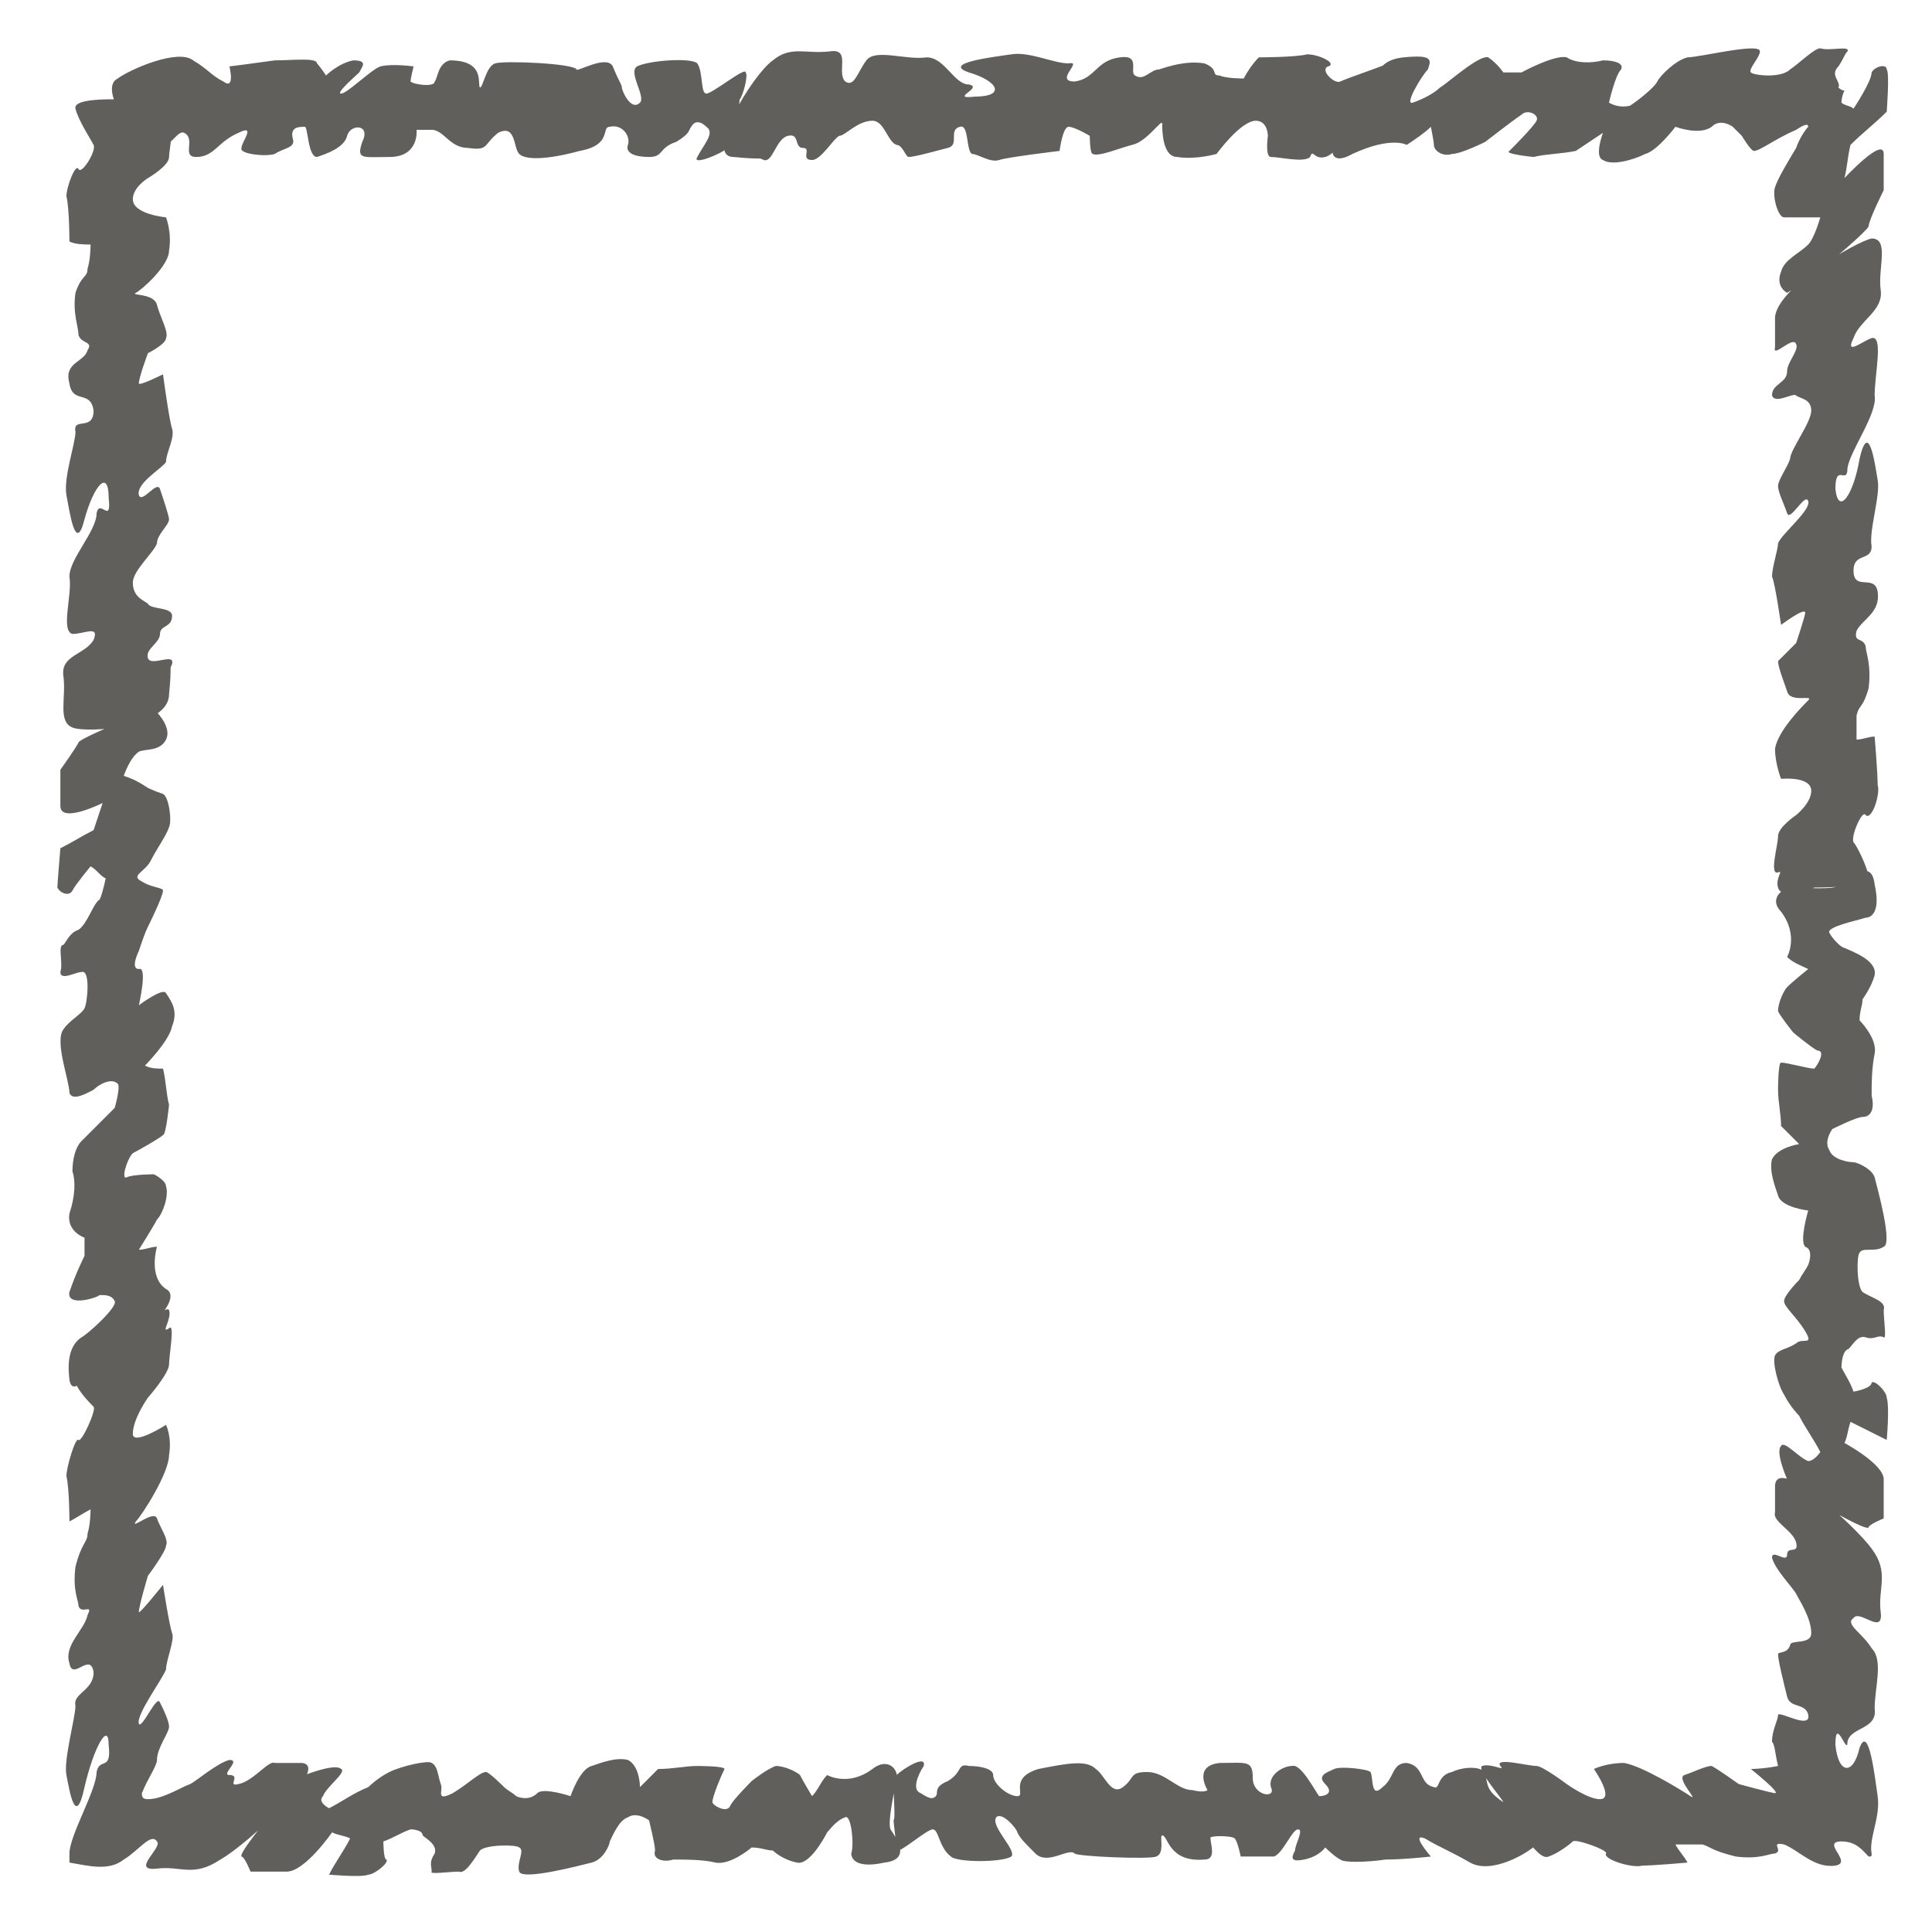 <?xml version="1.0" encoding="UTF-8" standalone="no"?><svg xmlns="http://www.w3.org/2000/svg" xmlns:xlink="http://www.w3.org/1999/xlink" clip-rule="evenodd" stroke-miterlimit="10" viewBox="0 0 64 64"><desc>SVG generated by Keynote</desc><defs></defs><g transform="matrix(1.00, 0.00, -0.00, -1.00, 0.0, 64.0)"><path d="M 6.1 59.6 C 5.9 59.7 5.7 59.2 5.2 59.0 C 4.6 58.9 3.9 58.8 4.1 59.2 C 4.2 59.5 4.4 59.7 4.1 60.1 C 3.8 60.5 3.5 61.2 3.9 61.4 C 4.3 61.7 5.9 62.4 6.4 62.0 C 6.9 61.7 7.0 61.5 7.4 61.3 C 7.8 61.0 7.6 61.8 7.6 61.8 C 7.6 61.8 8.4 61.9 9.1 62.0 C 9.7 62.0 10.5 62.1 10.5 61.9 C 10.6 61.8 10.8 61.5 10.8 61.5 C 10.8 61.5 11.2 61.9 11.7 62.0 C 12.2 62.0 12.0 61.8 11.9 61.6 C 11.8 61.5 11.1 60.9 11.3 60.9 C 11.5 60.9 12.3 61.7 12.6 61.8 C 13.0 61.9 13.7 61.8 13.7 61.8 C 13.7 61.8 13.6 61.4 13.6 61.3 C 13.7 61.2 14.4 61.1 14.4 61.3 C 14.5 61.4 14.5 61.9 14.9 62.0 C 16.1 62.0 15.8 61.2 15.9 61.1 C 16.0 61.1 16.1 61.8 16.4 61.9 C 16.7 62.0 19.0 61.9 19.1 61.7 C 19.1 61.6 20.1 62.2 20.3 61.8 C 20.5 61.3 20.6 61.2 20.6 61.1 C 20.6 61.0 20.9 60.3 21.2 60.6 C 21.4 60.8 20.8 61.6 21.1 61.8 C 21.5 62.0 22.9 62.1 23.1 61.9 C 23.3 61.6 23.2 60.9 23.4 60.9 C 23.6 60.9 24.7 61.8 24.7 61.6 C 24.8 61.5 24.6 60.8 24.5 60.7 C 24.5 60.5 24.3 59.3 24.1 59.1 C 23.9 58.9 22.9 58.5 23.1 58.8 C 23.3 59.2 23.7 59.6 23.4 59.8 C 23.2 60.0 23.0 60.0 22.9 59.8 C 22.8 59.7 22.9 59.6 22.4 59.3 C 21.8 59.1 22.0 58.8 21.5 58.8 C 21.1 58.8 20.7 58.9 20.8 59.2 C 20.9 59.5 20.6 59.9 20.2 59.8 C 19.9 59.8 20.3 59.2 19.2 59.0 C 18.1 58.7 17.4 58.7 17.2 58.9 C 17.0 59.1 17.1 59.9 16.5 59.6 C 16.0 59.2 16.2 59.0 15.5 59.1 C 14.9 59.1 14.7 59.7 14.3 59.7 C 13.9 59.7 13.8 59.7 13.8 59.7 C 13.8 59.7 13.9 58.8 12.9 58.8 C 12.0 58.8 11.8 58.7 12.0 59.3 C 12.3 59.9 11.6 59.9 11.5 59.5 C 11.4 59.1 10.8 58.9 10.5 58.8 C 10.2 58.8 10.2 59.8 10.1 59.8 C 9.9 59.8 9.6 59.8 9.7 59.4 C 9.8 59.1 9.4 59.1 9.1 58.9 C 8.8 58.8 7.9 58.9 8.0 59.1 C 8.0 59.3 8.5 59.9 7.9 59.6 C 7.2 59.3 7.1 58.8 6.5 58.8 C 6.0 58.8 6.5 59.4 6.1 59.6 C 6.1 59.6 6.1 59.6 6.1 59.6 Z M 24.3 58.8 C 23.3 58.8 24.9 61.5 25.6 62.0 C 26.2 62.5 26.7 62.2 27.5 62.3 C 28.2 62.4 27.7 61.6 28.0 61.3 C 28.3 61.1 28.4 61.6 28.7 62.0 C 29.0 62.4 30.0 62.0 30.7 62.1 C 31.3 62.1 31.6 61.2 32.1 61.2 C 32.6 61.1 31.4 60.7 32.3 60.8 C 33.3 60.8 33.1 61.3 32.1 61.6 C 31.2 61.9 32.8 62.1 33.5 62.2 C 34.1 62.3 34.9 61.9 35.4 61.9 C 35.9 62.0 34.9 61.3 35.6 61.3 C 36.3 61.4 36.3 62.0 37.1 62.1 C 37.8 62.2 37.4 61.6 37.6 61.5 C 37.9 61.3 38.1 61.7 38.4 61.7 C 38.7 61.8 39.3 62.0 39.9 61.9 C 40.4 61.7 40.1 61.5 40.4 61.5 C 40.6 61.4 41.2 61.4 41.2 61.4 C 41.3 61.6 41.5 61.9 41.7 62.1 C 41.7 62.1 42.9 62.1 43.3 62.2 C 43.7 62.2 44.3 61.9 44.0 61.8 C 43.7 61.7 44.2 61.2 44.4 61.3 C 44.6 61.4 45.5 61.7 46.0 61.9 C 46.5 62.0 45.1 60.3 45.0 60.1 C 44.8 59.8 44.3 58.9 43.9 58.8 C 43.5 58.7 43.5 59.1 43.4 58.8 C 43.2 58.6 42.4 58.8 42.1 58.8 C 41.9 58.8 42.0 59.5 42.0 59.5 C 42.0 59.5 42.0 60.0 41.6 60.0 C 41.1 60.0 40.3 58.9 40.3 58.9 C 40.3 58.9 39.6 58.7 39.0 58.8 C 38.5 58.8 38.5 59.7 38.5 59.9 C 38.5 60.1 38.0 59.3 37.5 59.2 C 37.1 59.1 36.4 58.8 36.2 58.9 C 36.1 58.9 36.1 59.5 36.1 59.5 C 36.1 59.5 35.6 59.8 35.4 59.8 C 35.2 59.8 35.1 59.0 35.1 59.0 C 35.1 59.0 33.4 58.8 33.1 58.7 C 32.8 58.6 32.4 58.9 32.2 58.9 C 32.0 59.0 32.1 59.9 31.8 59.8 C 31.4 59.7 31.8 59.2 31.4 59.1 C 31.0 59.0 30.3 58.8 30.1 58.8 C 30.0 58.8 29.9 59.2 29.7 59.2 C 29.4 59.3 29.3 60.0 28.9 60.0 C 28.4 60.0 28.0 59.5 27.8 59.5 C 27.6 59.4 27.2 58.7 26.9 58.7 C 26.5 58.7 26.9 59.1 26.6 59.1 C 26.3 59.1 26.5 59.6 26.1 59.5 C 25.7 59.4 25.6 58.6 25.3 58.7 C 25.1 58.8 25.3 58.7 24.3 58.8 C 24.3 58.8 24.3 58.8 24.3 58.8 Z M 44.8 58.9 C 44.1 58.5 44.0 59.0 44.3 59.4 C 44.6 59.7 45.5 60.7 45.5 61.0 C 45.6 61.3 45.5 62.0 46.5 62.1 C 47.5 62.2 47.4 62.0 47.3 61.7 C 47.1 61.5 46.5 60.5 46.8 60.6 C 47.1 60.7 47.5 60.9 47.7 61.1 C 47.9 61.2 49.0 62.2 49.3 62.1 C 49.6 61.9 49.8 61.6 49.8 61.6 C 50.0 61.6 50.2 61.6 50.4 61.6 C 50.4 61.6 51.5 62.2 51.9 62.1 C 52.2 61.9 52.7 61.9 53.1 62.0 C 53.5 62.0 53.8 61.9 53.7 61.7 C 53.5 61.5 53.3 60.6 53.3 60.6 C 53.3 60.6 53.6 60.4 54.0 60.5 C 54.3 60.7 54.8 61.1 54.9 61.3 C 55.0 61.5 55.5 62.0 55.9 62.1 C 56.3 62.1 58.3 62.6 58.3 62.3 C 58.3 62.1 57.9 61.7 58.0 61.6 C 58.1 61.5 59.0 61.4 59.3 61.7 C 59.6 61.9 60.1 62.4 60.3 62.4 C 60.6 62.3 61.3 62.5 61.2 62.3 C 61.1 62.2 61.1 62.1 60.9 61.8 C 60.6 61.5 61.0 61.3 60.9 61.1 C 60.9 61.1 61.0 61.0 61.1 61.0 C 61.0 60.8 61.0 60.6 61.0 60.6 C 61.1 60.5 61.3 60.5 61.4 60.4 C 61.4 60.4 62.0 61.3 62.0 61.6 C 62.1 61.8 62.5 61.9 62.5 61.7 C 62.6 61.6 62.5 60.3 62.5 60.3 C 62.1 59.9 61.7 59.6 61.3 59.2 C 61.2 58.8 61.2 58.5 61.1 58.1 C 61.1 58.1 62.4 59.5 62.4 58.9 C 62.4 58.4 62.4 57.7 62.4 57.7 C 62.4 57.7 61.9 56.7 61.9 56.5 C 61.8 56.3 60.6 55.3 60.6 55.3 C 60.2 54.9 59.7 54.6 59.2 54.3 C 59.2 54.3 58.8 54.5 59.0 55.0 C 59.1 55.4 59.6 55.6 59.9 55.9 C 60.1 56.1 60.3 56.8 60.3 56.8 C 60.1 56.8 59.8 56.8 59.6 56.8 C 59.6 56.8 59.3 56.8 59.1 56.8 C 58.9 56.8 58.7 57.5 58.8 57.8 C 58.9 58.1 59.2 58.6 59.5 59.1 C 59.6 59.4 59.8 59.7 59.9 59.8 C 59.9 59.9 59.8 59.9 59.5 59.7 C 58.8 59.4 58.3 59.0 58.1 59.0 C 58.0 59.0 57.7 59.5 57.7 59.5 C 57.6 59.6 57.5 59.7 57.4 59.8 C 57.4 59.8 57.0 60.1 56.7 59.8 C 56.3 59.5 55.5 59.8 55.5 59.8 C 55.5 59.8 54.9 59.0 54.5 58.9 C 54.1 58.7 53.4 58.5 53.1 58.7 C 52.8 58.8 53.1 59.6 53.1 59.6 C 52.8 59.4 52.5 59.2 52.2 59.0 C 51.7 58.9 51.2 58.9 50.8 58.8 C 50.8 58.8 49.8 58.9 50.0 59.0 C 50.1 59.1 50.8 59.8 50.9 60.0 C 51.0 60.2 50.6 60.4 50.4 60.2 C 50.1 60.0 49.2 59.3 49.2 59.3 C 49.2 59.3 48.4 58.9 48.1 58.9 C 47.8 58.8 47.5 59.0 47.5 59.2 C 47.5 59.3 47.4 59.8 47.4 59.8 C 47.2 59.6 46.9 59.4 46.6 59.2 C 46.6 59.2 46.1 59.5 44.8 58.9 C 44.8 58.9 44.8 58.9 44.8 58.9 Z M 58.8 53.5 C 58.9 54.5 61.5 56.0 62.0 56.1 C 62.6 56.1 62.2 55.1 62.3 54.4 C 62.4 53.7 61.6 53.4 61.4 52.8 C 61.1 52.2 61.7 52.7 62.0 52.8 C 62.4 52.9 62.1 51.6 62.1 50.9 C 62.2 50.3 61.3 49.1 61.2 48.5 C 61.2 47.9 60.8 48.7 60.8 47.8 C 60.9 46.9 61.4 47.6 61.6 48.8 C 61.9 50.1 62.1 48.7 62.2 48.1 C 62.3 47.6 61.9 46.4 62.0 45.9 C 62.0 45.4 61.4 45.7 61.4 45.1 C 61.4 44.4 62.1 45.0 62.2 44.4 C 62.3 43.7 61.7 43.5 61.5 43.1 C 61.4 42.7 61.7 42.9 61.8 42.6 C 61.8 42.4 62.0 42.0 61.9 41.2 C 61.7 40.5 61.6 40.7 61.5 40.3 C 61.5 40.0 61.5 39.5 61.5 39.5 C 61.7 39.5 61.9 39.6 62.1 39.6 C 62.1 39.6 62.2 38.4 62.2 38.0 C 62.3 37.7 62.0 36.8 61.8 37.0 C 61.7 37.2 61.3 36.3 61.4 36.1 C 61.5 36.0 61.8 35.4 61.9 35.0 C 62.1 34.6 60.4 34.6 60.1 34.6 C 59.9 34.5 59.0 34.2 58.9 34.6 C 58.8 34.9 59.1 35.2 58.9 35.1 C 58.6 35.0 58.9 36.0 58.9 36.3 C 58.9 36.6 59.5 37.0 59.5 37.0 C 59.5 37.0 60.0 37.4 60.0 37.8 C 60.0 38.3 59.0 38.2 59.0 38.2 C 59.0 38.2 58.8 38.7 58.8 39.2 C 58.9 39.8 59.7 40.6 59.9 40.8 C 60.1 41.0 59.3 40.7 59.2 41.1 C 59.1 41.4 58.9 41.9 58.9 42.1 C 59.0 42.2 59.5 42.7 59.5 42.7 C 59.5 42.7 59.8 43.6 59.8 43.7 C 59.8 43.9 59.0 43.3 59.0 43.3 C 59.0 43.3 58.8 44.7 58.7 44.9 C 58.7 45.2 58.9 45.8 58.9 46.0 C 59.0 46.3 60.0 47.1 59.9 47.4 C 59.8 47.7 59.3 46.7 59.2 47.0 C 59.1 47.3 58.9 47.7 58.9 47.9 C 58.9 48.1 59.2 48.5 59.3 48.8 C 59.3 49.1 60.0 50.0 60.0 50.4 C 60.0 50.8 59.6 50.8 59.5 50.9 C 59.4 51.0 58.8 50.6 58.7 50.9 C 58.7 51.3 59.2 51.3 59.2 51.7 C 59.2 52.0 59.6 52.4 59.5 52.6 C 59.4 52.9 58.7 52.1 58.8 52.5 C 58.8 52.7 58.8 52.5 58.8 53.5 C 58.8 53.5 58.8 53.5 58.8 53.5 Z M 59.0 33.8 C 58.6 34.2 59.0 34.6 59.4 34.6 C 59.8 34.6 60.8 34.5 61.0 34.7 C 61.3 34.9 62.0 35.6 62.1 34.7 C 62.3 33.8 62.0 33.6 61.8 33.6 C 61.5 33.5 60.5 33.3 60.6 33.1 C 60.7 32.9 61.0 32.6 61.1 32.6 C 61.3 32.5 62.2 32.2 62.1 31.7 C 62.0 31.3 61.7 30.9 61.7 30.9 C 61.7 30.7 61.6 30.5 61.6 30.2 C 61.6 30.2 62.2 29.6 62.1 29.1 C 62.0 28.6 62.0 28.1 62.0 27.7 C 62.1 27.3 62.0 27.0 61.7 27.0 C 61.5 27.0 60.7 26.6 60.7 26.6 C 60.7 26.6 60.4 26.2 60.6 25.9 C 60.7 25.6 61.2 25.5 61.4 25.5 C 61.5 25.5 62.0 25.3 62.1 25.0 C 62.2 24.6 62.7 22.8 62.4 22.7 C 62.1 22.5 61.7 22.7 61.6 22.5 C 61.5 22.4 61.5 21.4 61.7 21.2 C 62.0 21.0 62.5 20.9 62.4 20.6 C 62.4 20.3 62.5 19.6 62.4 19.7 C 62.2 19.8 62.1 19.6 61.8 19.7 C 61.5 19.8 61.3 19.3 61.2 19.3 C 61.0 19.2 61.0 18.7 61.0 18.7 C 61.1 18.5 61.3 18.2 61.4 17.9 C 61.4 17.9 62.0 18.0 62.0 18.2 C 62.1 18.3 62.5 17.9 62.5 17.7 C 62.6 17.4 62.5 16.3 62.5 16.3 C 62.1 16.5 61.7 16.7 61.3 16.9 C 61.2 16.6 61.2 16.4 61.1 16.2 C 61.1 16.2 62.4 15.5 62.4 15.0 C 62.4 14.4 62.4 13.7 62.4 13.7 C 62.4 13.7 61.9 13.5 61.9 13.4 C 61.8 13.3 60.6 14.0 60.6 14.0 C 60.2 14.3 59.7 14.6 59.2 15.0 C 59.2 15.0 58.8 15.9 59.0 16.1 C 59.1 16.3 59.6 15.7 59.9 15.6 C 60.1 15.6 60.3 15.9 60.3 15.9 C 60.1 16.3 59.8 16.7 59.6 17.1 C 59.6 17.1 59.3 17.4 59.1 17.8 C 58.9 18.1 58.7 18.9 58.8 19.1 C 58.9 19.3 59.2 19.3 59.5 19.5 C 59.7 19.7 60.1 19.4 59.8 19.9 C 59.5 20.4 59.1 20.7 59.1 20.9 C 59.1 21.1 59.6 21.6 59.6 21.6 C 59.7 21.8 59.8 21.9 59.9 22.1 C 59.9 22.1 60.1 22.6 59.8 22.7 C 59.6 22.9 59.9 23.9 59.9 23.9 C 59.9 23.9 59.0 24.0 58.9 24.4 C 58.8 24.7 58.6 25.2 58.7 25.6 C 58.9 26.0 59.6 26.1 59.6 26.1 C 59.4 26.3 59.2 26.5 59.0 26.7 C 59.0 27.1 58.9 27.5 58.9 27.9 C 58.9 27.9 58.9 28.8 59.0 28.8 C 59.2 28.8 59.9 28.6 60.1 28.6 C 60.2 28.7 60.5 29.2 60.2 29.2 C 60.0 29.3 59.4 29.8 59.4 29.8 C 59.4 29.8 59.0 30.3 58.9 30.5 C 58.9 30.8 59.1 31.2 59.2 31.3 C 59.4 31.5 59.9 31.9 59.9 31.9 C 59.7 32.0 59.4 32.1 59.2 32.3 C 59.2 32.3 59.6 33.0 59.0 33.8 C 59.0 33.8 59.0 33.8 59.0 33.8 Z M 58.8 14.8 C 58.9 15.8 61.5 13.4 62.0 12.7 C 62.6 11.9 62.2 11.4 62.3 10.6 C 62.4 9.8 61.6 10.7 61.4 10.4 C 61.1 10.2 61.7 9.9 62.0 9.4 C 62.4 9.0 62.1 8.1 62.1 7.4 C 62.2 6.7 61.3 6.8 61.2 6.3 C 61.2 5.8 60.8 7.2 60.8 6.2 C 60.9 5.2 61.4 5.2 61.6 6.1 C 61.9 6.9 62.1 5.2 62.2 4.5 C 62.3 3.8 61.9 3.1 62.0 2.6 C 62.0 2.5 62.0 2.5 61.9 2.5 C 61.7 2.7 61.5 3.0 61.0 3.0 C 60.3 3.0 61.4 2.3 60.8 2.2 C 60.1 2.1 59.6 2.7 59.1 2.9 C 58.6 3.0 59.1 2.7 58.8 2.6 C 58.6 2.6 58.3 2.4 57.5 2.5 C 56.7 2.7 56.7 2.8 56.4 2.9 C 56.0 2.9 55.5 2.9 55.5 2.9 C 55.6 2.7 55.8 2.5 55.9 2.3 C 55.9 2.3 54.8 2.2 54.4 2.2 C 54.1 2.1 53.1 2.4 53.2 2.6 C 53.3 2.7 52.2 3.1 52.1 3.0 C 52.0 2.9 51.6 2.6 51.3 2.5 C 50.9 2.3 50.0 4.0 49.8 4.3 C 49.7 4.5 48.9 5.4 49.1 5.5 C 49.4 5.6 49.9 5.3 49.7 5.5 C 49.5 5.8 50.6 5.5 50.9 5.5 C 51.1 5.5 51.9 4.9 51.9 4.9 C 51.9 4.9 52.6 4.4 53.0 4.4 C 53.5 4.4 52.8 5.4 52.8 5.4 C 52.8 5.4 53.2 5.6 53.8 5.6 C 54.4 5.5 55.7 4.7 56.0 4.5 C 56.3 4.3 55.5 5.1 55.8 5.2 C 56.1 5.3 56.5 5.5 56.7 5.5 C 56.9 5.4 57.6 4.9 57.6 4.9 C 57.6 4.9 58.7 4.6 58.8 4.6 C 59.0 4.6 58.0 5.4 58.0 5.4 C 58.0 5.4 58.4 5.4 58.9 5.5 C 58.8 5.9 58.8 6.2 58.7 6.3 C 58.7 6.7 58.9 7.0 58.9 7.2 C 59.0 7.3 60.0 6.7 59.9 7.2 C 59.8 7.6 59.3 7.4 59.2 7.8 C 59.1 8.2 58.9 9.0 58.9 9.2 C 58.9 9.3 59.2 9.2 59.3 9.5 C 59.3 9.7 60.0 9.5 60.0 9.9 C 60.0 10.4 59.6 11.0 59.5 11.2 C 59.4 11.4 58.8 12.0 58.7 12.4 C 58.7 12.7 59.2 12.2 59.2 12.5 C 59.2 12.8 59.6 12.5 59.5 12.9 C 59.4 13.3 58.7 13.6 58.8 13.9 C 58.8 14.0 58.8 13.9 58.8 14.8 C 58.8 14.8 58.8 14.8 58.8 14.8 Z M 47.5 4.8 C 47.7 4.7 47.6 5.2 48.1 5.3 C 48.5 5.5 49.2 5.5 49.2 5.2 C 49.3 4.9 49.2 4.7 49.8 4.3 C 50.3 3.9 51.1 3.2 50.9 2.9 C 50.6 2.6 49.4 1.9 48.7 2.3 C 48.0 2.7 47.7 2.8 47.2 3.1 C 46.7 3.3 47.4 2.5 47.4 2.5 C 47.4 2.5 46.5 2.4 45.9 2.4 C 45.2 2.3 44.5 2.3 44.4 2.4 C 44.2 2.5 43.9 2.8 43.9 2.8 C 43.9 2.8 43.7 2.5 43.2 2.4 C 42.7 2.3 42.8 2.5 42.9 2.7 C 42.9 2.9 43.2 3.4 43.0 3.4 C 42.8 3.4 42.5 2.6 42.2 2.5 C 41.9 2.5 41.1 2.5 41.1 2.5 C 41.1 2.5 41.0 3.0 40.9 3.1 C 40.8 3.2 40.0 3.2 40.1 3.1 C 40.1 2.9 40.3 2.4 39.9 2.4 C 38.7 2.3 38.7 3.2 38.5 3.2 C 38.4 3.2 38.6 2.6 38.3 2.5 C 38.1 2.4 35.7 2.5 35.6 2.6 C 35.4 2.8 34.7 2.2 34.3 2.6 C 33.9 3.0 33.8 3.1 33.7 3.3 C 33.7 3.4 33.2 4.0 33.0 3.8 C 32.8 3.5 33.7 2.7 33.5 2.5 C 33.2 2.3 31.7 2.3 31.5 2.5 C 31.1 2.8 31.1 3.4 30.9 3.4 C 30.7 3.4 29.8 2.6 29.7 2.7 C 29.7 2.9 29.6 3.6 29.6 3.7 C 29.7 3.8 29.5 5.1 29.7 5.2 C 29.9 5.4 30.7 5.9 30.6 5.5 C 30.4 5.2 30.2 4.7 30.5 4.6 C 30.8 4.4 30.9 4.4 31.0 4.5 C 31.1 4.6 30.9 4.8 31.4 5.0 C 31.9 5.3 31.7 5.6 32.1 5.5 C 32.5 5.5 32.9 5.4 32.9 5.2 C 32.9 4.9 33.4 4.5 33.7 4.5 C 34.0 4.5 33.4 5.1 34.4 5.4 C 35.4 5.6 36.0 5.7 36.3 5.4 C 36.6 5.2 36.8 4.5 37.2 4.8 C 37.6 5.1 37.4 5.3 38.0 5.3 C 38.6 5.3 39.0 4.7 39.5 4.7 C 39.9 4.6 40.0 4.7 40.0 4.7 C 40.0 4.7 39.5 5.5 40.4 5.6 C 41.3 5.6 41.5 5.7 41.5 5.1 C 41.5 4.5 42.3 4.4 42.1 4.8 C 42.0 5.2 42.5 5.5 42.8 5.5 C 43.1 5.6 43.6 4.6 43.7 4.5 C 43.9 4.5 44.2 4.6 43.9 4.9 C 43.6 5.2 44.0 5.3 44.2 5.4 C 44.4 5.5 45.3 5.4 45.4 5.3 C 45.5 5.1 45.4 4.4 45.8 4.8 C 46.2 5.1 46.1 5.6 46.6 5.6 C 47.2 5.5 47.0 4.9 47.5 4.8 C 47.5 4.8 47.5 4.8 47.5 4.8 Z M 28.9 5.4 C 29.4 5.8 29.8 5.4 29.7 5.0 C 29.6 4.6 29.4 3.6 29.5 3.4 C 29.7 3.1 30.2 2.4 29.3 2.3 C 28.4 2.1 28.2 2.4 28.2 2.6 C 28.3 2.9 28.2 3.9 28.0 3.8 C 27.7 3.7 27.5 3.4 27.4 3.3 C 27.3 3.1 26.8 2.2 26.4 2.3 C 25.9 2.4 25.6 2.7 25.6 2.7 C 25.4 2.7 25.2 2.8 24.9 2.8 C 24.9 2.8 24.2 2.2 23.7 2.3 C 23.3 2.4 22.7 2.4 22.3 2.4 C 22.0 2.3 21.6 2.4 21.7 2.7 C 21.7 2.9 21.5 3.7 21.5 3.7 C 21.5 3.7 21.1 4.0 20.8 3.8 C 20.5 3.7 20.3 3.2 20.2 3.0 C 20.2 2.9 20.0 2.4 19.6 2.3 C 19.2 2.2 17.3 1.7 17.2 2.0 C 17.1 2.3 17.4 2.7 17.2 2.8 C 17.1 2.9 16.1 2.9 15.9 2.7 C 15.7 2.4 15.4 1.9 15.2 2.0 C 14.9 2.0 14.2 1.9 14.3 2.0 C 14.3 2.2 14.2 2.3 14.4 2.6 C 14.5 2.9 14.1 3.1 14.0 3.2 C 14.0 3.4 13.6 3.4 13.6 3.4 C 13.3 3.3 13.0 3.1 12.7 3.0 C 12.7 3.0 12.7 2.4 12.8 2.4 C 12.9 2.3 12.4 1.9 12.2 1.9 C 12.0 1.8 10.9 1.9 10.9 1.9 C 11.1 2.3 11.4 2.7 11.6 3.1 C 11.4 3.2 11.2 3.2 11.0 3.3 C 11.0 3.3 10.1 2.0 9.5 2.0 C 9.0 2.0 8.3 2.0 8.3 2.0 C 8.3 2.0 8.1 2.5 8.0 2.5 C 7.9 2.6 8.9 3.8 8.9 3.8 C 9.3 4.2 9.7 4.7 10.1 5.2 C 10.1 5.2 11.1 5.6 11.3 5.4 C 11.5 5.3 10.8 4.8 10.7 4.5 C 10.5 4.3 10.9 4.1 10.9 4.1 C 11.3 4.3 11.7 4.6 12.2 4.8 C 12.2 4.8 12.5 5.1 12.9 5.3 C 13.3 5.5 14.2 5.7 14.3 5.6 C 14.5 5.5 14.5 5.2 14.6 4.9 C 14.7 4.7 14.4 4.3 15.0 4.6 C 15.5 4.9 15.9 5.3 16.1 5.3 C 16.2 5.3 16.7 4.8 16.7 4.8 C 16.8 4.7 17.0 4.6 17.1 4.5 C 17.1 4.5 17.5 4.3 17.8 4.6 C 18.0 4.8 18.9 4.5 18.9 4.5 C 18.9 4.5 19.2 5.4 19.6 5.5 C 19.9 5.6 20.4 5.8 20.8 5.7 C 21.2 5.5 21.2 4.8 21.2 4.8 C 21.4 5.0 21.6 5.2 21.8 5.4 C 22.3 5.4 22.7 5.5 23.1 5.5 C 23.1 5.5 24.0 5.5 24.0 5.4 C 23.9 5.2 23.6 4.5 23.6 4.3 C 23.6 4.2 24.1 3.9 24.2 4.2 C 24.3 4.4 24.9 5.0 24.9 5.0 C 24.9 5.0 25.4 5.4 25.7 5.5 C 26.0 5.5 26.4 5.3 26.5 5.2 C 26.6 5.0 26.9 4.5 26.9 4.5 C 27.1 4.7 27.2 5.0 27.4 5.2 C 27.4 5.2 28.1 4.8 28.9 5.4 C 28.9 5.4 28.9 5.4 28.9 5.4 Z M 10.0 5.6 C 11.0 5.5 8.2 2.9 7.3 2.4 C 6.4 1.8 6.0 2.2 5.2 2.1 C 4.3 2.0 5.4 2.8 5.2 3.0 C 5.0 3.3 4.6 2.7 4.1 2.4 C 3.6 2.0 2.9 2.2 2.3 2.3 C 2.3 2.4 2.3 2.5 2.3 2.6 C 2.3 3.2 3.2 4.7 3.2 5.3 C 3.3 5.8 3.7 5.3 3.6 6.2 C 3.6 7.0 3.1 6.1 2.8 4.8 C 2.5 3.4 2.3 4.7 2.2 5.2 C 2.1 5.7 2.5 7.1 2.5 7.5 C 2.4 7.9 3.1 8.0 3.1 8.6 C 3.0 9.3 2.4 8.3 2.3 8.9 C 2.1 9.5 2.8 10.0 2.9 10.5 C 3.1 10.9 2.7 10.5 2.6 10.8 C 2.6 11.0 2.4 11.3 2.5 12.1 C 2.7 12.9 2.9 12.9 2.9 13.2 C 3.0 13.5 3.0 14.0 3.0 14.0 C 2.8 13.9 2.5 13.7 2.3 13.6 C 2.3 13.6 2.3 14.7 2.2 15.1 C 2.2 15.4 2.5 16.4 2.6 16.3 C 2.7 16.2 3.2 17.3 3.1 17.4 C 3.0 17.5 2.6 17.9 2.5 18.2 C 2.4 18.5 4.1 19.6 4.3 19.8 C 4.6 19.9 5.5 20.8 5.6 20.6 C 5.7 20.3 5.3 19.8 5.6 20.0 C 5.8 20.2 5.6 19.1 5.6 18.8 C 5.6 18.5 4.9 17.7 4.9 17.7 C 4.9 17.7 4.4 17.0 4.4 16.5 C 4.4 16.1 5.5 16.8 5.5 16.8 C 5.5 16.8 5.7 16.4 5.6 15.8 C 5.6 15.2 4.7 13.8 4.5 13.6 C 4.3 13.3 5.1 14.0 5.2 13.7 C 5.3 13.4 5.6 13.0 5.5 12.8 C 5.5 12.6 4.9 11.8 4.9 11.8 C 4.9 11.8 4.6 10.8 4.6 10.6 C 4.6 10.5 5.4 11.5 5.4 11.5 C 5.4 11.5 5.6 10.2 5.7 9.9 C 5.8 9.7 5.5 9.0 5.5 8.7 C 5.4 8.4 4.5 7.2 4.6 6.9 C 4.7 6.7 5.2 7.9 5.3 7.6 C 5.4 7.4 5.6 7.0 5.6 6.8 C 5.6 6.6 5.2 6.1 5.2 5.7 C 5.2 5.5 4.9 5.1 4.7 4.6 C 4.7 4.5 4.7 4.4 4.9 4.4 C 5.4 4.4 6.0 4.8 6.3 4.9 C 6.5 5.0 7.2 5.6 7.6 5.7 C 8.0 5.7 7.3 5.2 7.6 5.2 C 8.0 5.2 7.5 4.8 7.9 4.9 C 8.4 5.0 8.9 5.7 9.1 5.6 C 9.2 5.6 9.1 5.6 10.0 5.6 C 10.0 5.6 10.0 5.6 10.0 5.6 Z M 5.5 21.3 C 5.9 21.1 5.4 20.4 5.0 20.2 C 4.7 19.9 3.7 19.4 3.4 19.0 C 3.1 18.7 2.4 17.6 2.3 18.3 C 2.2 19.1 2.4 19.5 2.7 19.7 C 2.9 19.8 3.9 20.7 3.8 20.9 C 3.7 21.1 3.5 21.1 3.3 21.1 C 3.2 21.0 2.2 20.7 2.3 21.2 C 2.5 21.8 2.8 22.4 2.8 22.4 C 2.8 22.6 2.8 22.8 2.8 23.0 C 2.8 23.0 2.2 23.2 2.3 23.8 C 2.5 24.4 2.5 24.9 2.4 25.2 C 2.4 25.6 2.5 26.0 2.7 26.2 C 2.9 26.4 3.8 27.3 3.8 27.3 C 3.8 27.3 4.0 28.0 3.9 28.1 C 3.7 28.3 3.3 28.1 3.1 27.9 C 2.9 27.8 2.4 27.5 2.3 27.8 C 2.3 28.2 1.8 29.5 2.1 29.9 C 2.3 30.2 2.7 30.4 2.8 30.6 C 2.9 30.8 3.0 31.9 2.7 31.8 C 2.5 31.8 2.0 31.5 2.0 31.8 C 2.1 32.1 1.9 32.7 2.1 32.7 C 2.2 32.8 2.3 33.1 2.6 33.2 C 2.9 33.4 3.1 34.1 3.3 34.2 C 3.4 34.4 3.5 34.9 3.5 34.9 C 3.3 35.0 3.2 35.2 3.0 35.3 C 3.0 35.3 2.5 34.7 2.4 34.5 C 2.3 34.3 2.0 34.4 1.9 34.6 C 1.9 34.7 2.0 35.9 2.0 35.9 C 2.4 36.1 2.7 36.3 3.1 36.5 C 3.2 36.8 3.3 37.1 3.4 37.4 C 3.4 37.4 2.0 36.7 2.0 37.3 C 2.0 37.8 2.0 38.5 2.0 38.5 C 2.0 38.5 2.5 39.2 2.6 39.4 C 2.6 39.5 3.8 40.0 3.8 40.0 C 4.3 40.1 4.7 40.3 5.2 40.4 C 5.2 40.4 5.7 39.9 5.5 39.5 C 5.3 39.1 4.8 39.2 4.6 39.1 C 4.3 38.9 4.1 38.3 4.1 38.3 C 4.4 38.2 4.6 38.1 4.9 37.9 C 4.9 37.9 5.1 37.8 5.4 37.7 C 5.6 37.6 5.7 36.8 5.6 36.6 C 5.5 36.3 5.2 35.9 5.0 35.5 C 4.8 35.1 4.3 35.0 4.7 34.8 C 5.0 34.6 5.4 34.6 5.4 34.5 C 5.4 34.3 4.9 33.3 4.9 33.3 C 4.8 33.1 4.7 32.8 4.6 32.5 C 4.6 32.5 4.3 31.9 4.6 31.9 C 4.9 32.0 4.6 30.7 4.6 30.7 C 4.6 30.7 5.4 31.3 5.5 31.1 C 5.7 30.8 5.9 30.5 5.7 30.0 C 5.6 29.5 4.8 28.7 4.8 28.7 C 5.0 28.6 5.2 28.6 5.4 28.6 C 5.5 28.2 5.5 27.8 5.6 27.4 C 5.6 27.4 5.5 26.4 5.4 26.4 C 5.3 26.3 4.6 25.9 4.4 25.8 C 4.2 25.6 4.0 24.9 4.2 25.0 C 4.4 25.1 5.1 25.1 5.1 25.1 C 5.1 25.1 5.5 24.9 5.5 24.7 C 5.6 24.4 5.4 23.8 5.2 23.6 C 5.1 23.4 4.6 22.6 4.6 22.6 C 4.8 22.6 5.0 22.7 5.2 22.7 C 5.2 22.7 4.9 21.7 5.5 21.3 C 5.5 21.3 5.5 21.3 5.5 21.3 Z M 5.6 41.0 C 5.6 39.9 2.9 39.7 2.4 39.9 C 1.9 40.1 2.2 40.9 2.1 41.6 C 2.0 42.3 2.8 42.3 3.1 42.8 C 3.3 43.3 2.8 43.0 2.4 43.0 C 2.0 43.1 2.4 44.3 2.3 44.9 C 2.3 45.5 3.2 46.4 3.2 47.0 C 3.3 47.5 3.7 46.6 3.6 47.5 C 3.6 48.5 3.1 47.9 2.8 46.8 C 2.5 45.6 2.3 47.1 2.2 47.6 C 2.1 48.2 2.5 49.3 2.5 49.7 C 2.4 50.2 3.1 49.7 3.1 50.4 C 3.0 51.1 2.4 50.6 2.3 51.3 C 2.1 52.0 2.8 52.0 2.9 52.4 C 3.1 52.7 2.7 52.6 2.6 52.9 C 2.6 53.2 2.4 53.6 2.5 54.3 C 2.7 54.9 2.9 54.8 2.9 55.1 C 3.0 55.4 3.0 55.9 3.0 55.9 C 2.8 55.9 2.5 55.9 2.3 56.0 C 2.3 56.0 2.3 57.1 2.2 57.5 C 2.2 57.8 2.5 58.6 2.6 58.4 C 2.7 58.2 3.2 59.0 3.1 59.2 C 3.0 59.4 2.6 60.0 2.5 60.4 C 2.4 60.8 4.1 60.7 4.3 60.7 C 4.6 60.7 5.5 60.9 5.6 60.5 C 5.7 60.2 5.3 59.9 5.6 60.0 C 5.8 60.0 5.6 59.0 5.6 58.8 C 5.6 58.5 4.9 58.1 4.9 58.1 C 4.9 58.1 4.4 57.8 4.4 57.4 C 4.4 56.9 5.5 56.8 5.5 56.8 C 5.5 56.8 5.7 56.3 5.6 55.7 C 5.6 55.2 4.7 54.4 4.5 54.3 C 4.3 54.2 5.1 54.3 5.2 53.9 C 5.3 53.5 5.6 53.0 5.5 52.8 C 5.5 52.6 4.9 52.3 4.9 52.3 C 4.9 52.3 4.6 51.5 4.6 51.3 C 4.6 51.2 5.4 51.6 5.4 51.6 C 5.4 51.6 5.6 50.1 5.7 49.8 C 5.8 49.5 5.5 49.0 5.5 48.7 C 5.4 48.5 4.5 48.0 4.6 47.6 C 4.7 47.3 5.2 48.1 5.3 47.8 C 5.4 47.5 5.6 46.9 5.6 46.8 C 5.6 46.6 5.2 46.3 5.2 46.0 C 5.1 45.7 4.4 45.1 4.4 44.7 C 4.4 44.2 4.8 44.1 4.9 44.0 C 5.0 43.8 5.7 43.9 5.7 43.6 C 5.7 43.2 5.3 43.3 5.3 43.0 C 5.3 42.7 4.8 42.5 4.9 42.2 C 5.0 41.9 5.8 42.4 5.7 42.0 C 5.6 41.8 5.7 42.0 5.6 41.0 C 5.6 41.0 5.6 41.0 5.6 41.0 Z M 5.6 41.0 " fill="#605F5C"></path></g></svg>
